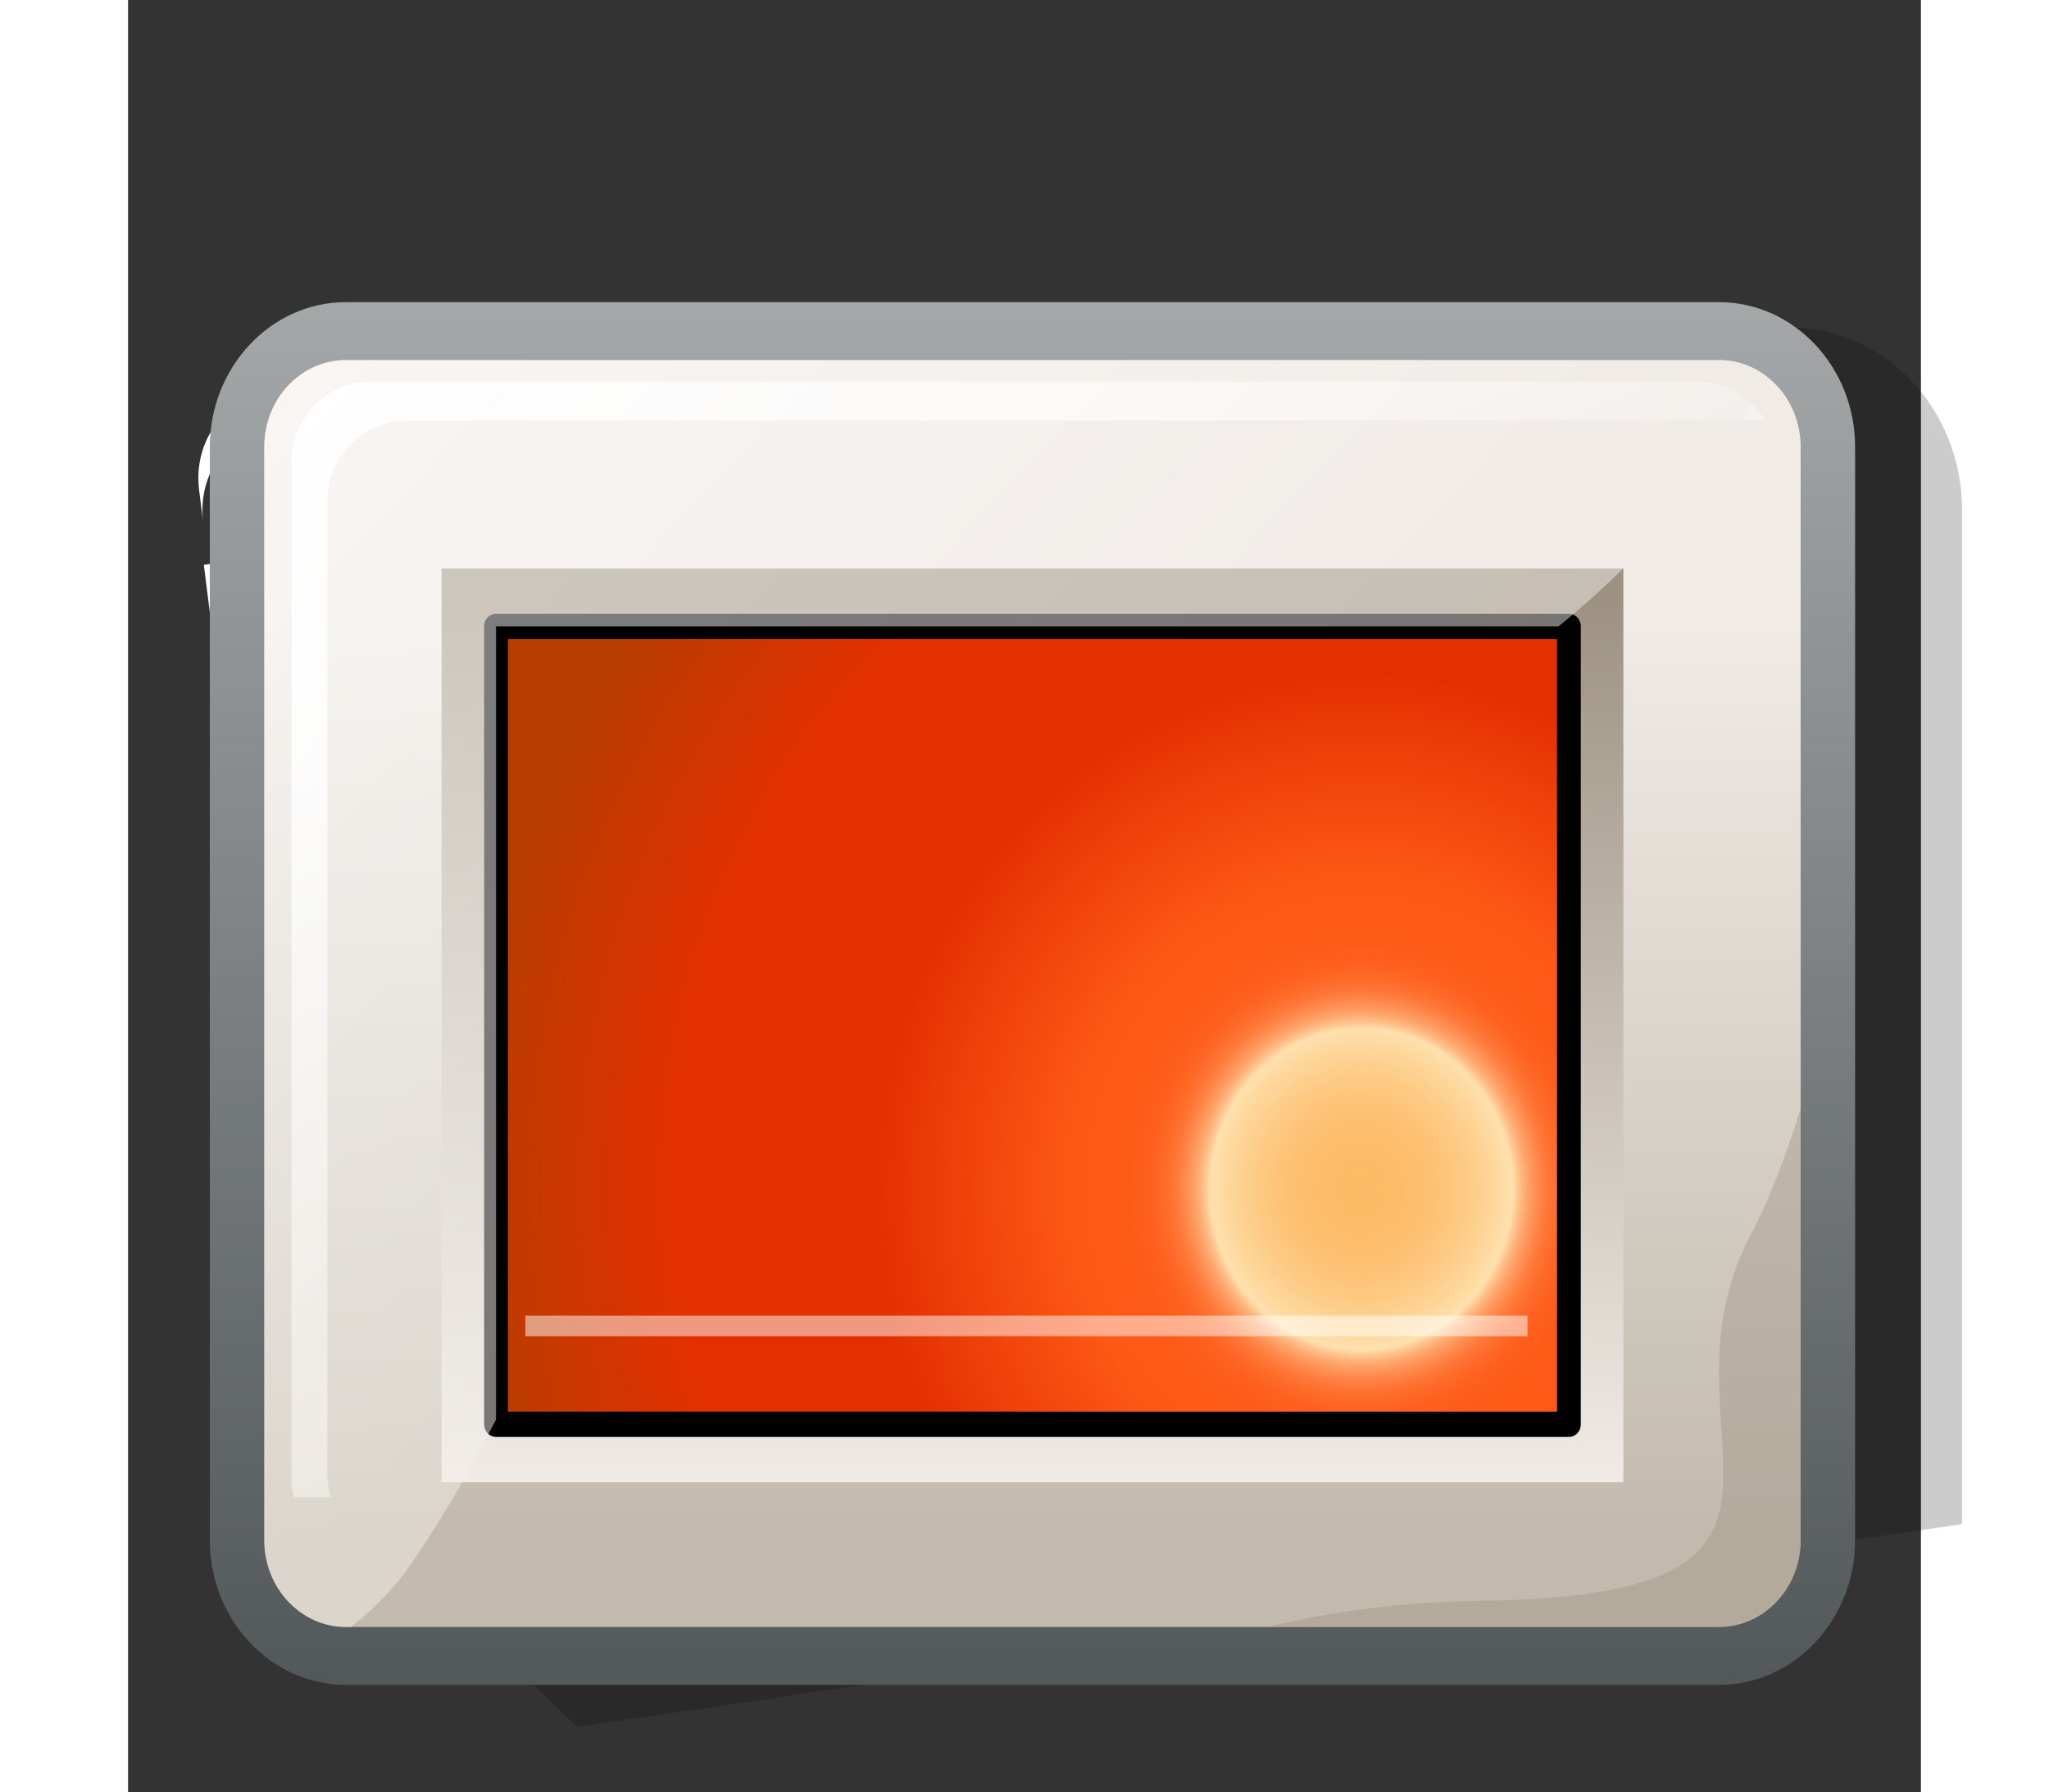 <?xml version="1.0" encoding="UTF-8" standalone="no"?>
<!DOCTYPE svg PUBLIC "-//W3C//DTD SVG 20010904//EN"
"http://www.w3.org/TR/2001/REC-SVG-20010904/DTD/svg10.dtd">
<!-- Created with Sodipodi ("http://www.sodipodi.com/") -->
<svg
   width="32pt"
   height="28pt"
   viewBox="0 0 256 256"
   overflow="visible"
   enable-background="new 0 0 256 256"
   xml:space="preserve"
   xmlns="http://www.w3.org/2000/svg"
   xmlns:xml="http://www.w3.org/XML/1998/namespace"
   xmlns:a="http://ns.adobe.com/AdobeSVGViewerExtensions/3.0/"
   xmlns:sodipodi="http://sodipodi.sourceforge.net/DTD/sodipodi-0.dtd"
   xmlns:xlink="http://www.w3.org/1999/xlink"
   id="svg153"
   sodipodi:version="0.32pre"
   sodipodi:docname="/home/cschalle/gnome-themes-extras/Nuvola/icons/scalable/emblems/emblem-pictures.svg"
   sodipodi:docbase="/home/cschalle/gnome-themes-extras/Nuvola/icons/scalable/emblems">
  <rect x="0" y="0" width="256" height="256" fill="#333333" stroke="none"/>
  <defs
     id="defs324">
    <linearGradient
       id="XMLID_1_"
       gradientUnits="userSpaceOnUse"
       x1="177.991"
       y1="163.775"
       x2="177.991"
       y2="222.46">
      <stop
         offset="0"
         style="stop-color:#3399FF"
         id="stop158" />
      <stop
         offset="1"
         style="stop-color:#3399FF"
         id="stop159" />
      <a:midPointStop
         offset="0"
         style="stop-color:#3399FF"
         id="midPointStop160" />
      <a:midPointStop
         offset="0.5"
         style="stop-color:#3399FF"
         id="midPointStop161" />
      <a:midPointStop
         offset="1"
         style="stop-color:#3399FF"
         id="midPointStop162" />
    </linearGradient>
    <linearGradient
       id="XMLID_2_"
       gradientUnits="userSpaceOnUse"
       x1="230.527"
       y1="134.935"
       x2="194.53"
       y2="161.933">
      <stop
         offset="0"
         style="stop-color:#3399FF"
         id="stop165" />
      <stop
         offset="1"
         style="stop-color:#000000"
         id="stop166" />
      <a:midPointStop
         offset="0"
         style="stop-color:#3399FF"
         id="midPointStop167" />
      <a:midPointStop
         offset="0.5"
         style="stop-color:#3399FF"
         id="midPointStop168" />
      <a:midPointStop
         offset="1"
         style="stop-color:#000000"
         id="midPointStop169" />
    </linearGradient>
    <linearGradient
       id="XMLID_3_"
       gradientUnits="userSpaceOnUse"
       x1="48.045"
       y1="34.686"
       x2="198.232"
       y2="34.686"
       gradientTransform="matrix(0.957 0.289 -0.289 0.957 49.23 38.302)">
      <stop
         offset="0"
         style="stop-color:#A7ABAC"
         id="stop172" />
      <stop
         offset="1"
         style="stop-color:#85898A"
         id="stop173" />
      <a:midPointStop
         offset="0"
         style="stop-color:#A7ABAC"
         id="midPointStop174" />
      <a:midPointStop
         offset="0.5"
         style="stop-color:#A7ABAC"
         id="midPointStop175" />
      <a:midPointStop
         offset="1"
         style="stop-color:#85898A"
         id="midPointStop176" />
    </linearGradient>
    <linearGradient
       id="XMLID_4_"
       gradientUnits="userSpaceOnUse"
       x1="92.03"
       y1="3.578"
       x2="261.52"
       y2="173.068"
       gradientTransform="matrix(0.957 0.289 -0.289 0.957 49.23 38.302)">
      <stop
         offset="0"
         style="stop-color:#FFFFFF"
         id="stop180" />
      <stop
         offset="1"
         style="stop-color:#99CCFF"
         id="stop181" />
      <a:midPointStop
         offset="0"
         style="stop-color:#FFFFFF"
         id="midPointStop182" />
      <a:midPointStop
         offset="0.5"
         style="stop-color:#FFFFFF"
         id="midPointStop183" />
      <a:midPointStop
         offset="1"
         style="stop-color:#99CCFF"
         id="midPointStop184" />
    </linearGradient>
    <linearGradient
       id="XMLID_5_"
       gradientUnits="userSpaceOnUse"
       x1="0.963"
       y1="77.164"
       x2="234.961"
       y2="239.162">
      <stop
         offset="0"
         style="stop-color:#0066CC"
         id="stop188" />
      <stop
         offset="1"
         style="stop-color:#003399"
         id="stop189" />
      <a:midPointStop
         offset="0"
         style="stop-color:#0066CC"
         id="midPointStop190" />
      <a:midPointStop
         offset="0.5"
         style="stop-color:#0066CC"
         id="midPointStop191" />
      <a:midPointStop
         offset="1"
         style="stop-color:#003399"
         id="midPointStop192" />
    </linearGradient>
    <linearGradient
       id="XMLID_6_"
       gradientUnits="userSpaceOnUse"
       x1="108.474"
       y1="122.947"
       x2="108.474"
       y2="221.935"
       gradientTransform="matrix(0.991 -0.136 0.136 0.991 -17.831 20.72)">
      <stop
         offset="0"
         style="stop-color:#99CCFF"
         id="stop195" />
      <stop
         offset="1"
         style="stop-color:#3399FF"
         id="stop196" />
      <a:midPointStop
         offset="0"
         style="stop-color:#99CCFF"
         id="midPointStop197" />
      <a:midPointStop
         offset="0.5"
         style="stop-color:#99CCFF"
         id="midPointStop198" />
      <a:midPointStop
         offset="1"
         style="stop-color:#3399FF"
         id="midPointStop199" />
    </linearGradient>
    <linearGradient
       id="XMLID_7_"
       gradientUnits="userSpaceOnUse"
       x1="40.903"
       y1="91.442"
       x2="40.903"
       y2="75.441"
       gradientTransform="matrix(0.991 -0.136 0.136 0.991 -17.831 20.72)">
      <stop
         offset="0"
         style="stop-color:#3399FF"
         id="stop202" />
      <stop
         offset="0.055"
         style="stop-color:#3B9DFF"
         id="stop203" />
      <stop
         offset="0.344"
         style="stop-color:#64B1FF"
         id="stop204" />
      <stop
         offset="0.608"
         style="stop-color:#81C0FF"
         id="stop205" />
      <stop
         offset="0.835"
         style="stop-color:#93C9FF"
         id="stop206" />
      <stop
         offset="1"
         style="stop-color:#99CCFF"
         id="stop207" />
      <a:midPointStop
         offset="0"
         style="stop-color:#3399FF"
         id="midPointStop208" />
      <a:midPointStop
         offset="0.362"
         style="stop-color:#3399FF"
         id="midPointStop209" />
      <a:midPointStop
         offset="1"
         style="stop-color:#99CCFF"
         id="midPointStop210" />
    </linearGradient>
    <linearGradient
       id="XMLID_8_"
       gradientUnits="userSpaceOnUse"
       x1="61.165"
       y1="85.054"
       x2="144.306"
       y2="193.434"
       gradientTransform="matrix(0.991 -0.136 0.136 0.991 -17.831 20.72)">
      <stop
         offset="0"
         style="stop-color:#FFFFFF"
         id="stop213" />
      <stop
         offset="1"
         style="stop-color:#99CCFF"
         id="stop214" />
      <a:midPointStop
         offset="0"
         style="stop-color:#FFFFFF"
         id="midPointStop215" />
      <a:midPointStop
         offset="0.5"
         style="stop-color:#FFFFFF"
         id="midPointStop216" />
      <a:midPointStop
         offset="1"
         style="stop-color:#99CCFF"
         id="midPointStop217" />
    </linearGradient>
    <linearGradient
       id="XMLID_9_"
       gradientUnits="userSpaceOnUse"
       x1="129.862"
       y1="110.345"
       x2="260.678"
       y2="241.16">
      <stop
         offset="0"
         style="stop-color:#FFFFFF"
         id="stop224" />
      <stop
         offset="1"
         style="stop-color:#99CCFF"
         id="stop225" />
      <a:midPointStop
         offset="0"
         style="stop-color:#FFFFFF"
         id="midPointStop226" />
      <a:midPointStop
         offset="0.5"
         style="stop-color:#FFFFFF"
         id="midPointStop227" />
      <a:midPointStop
         offset="1"
         style="stop-color:#99CCFF"
         id="midPointStop228" />
    </linearGradient>
    <linearGradient
       id="XMLID_10_"
       gradientUnits="userSpaceOnUse"
       x1="85.193"
       y1="83.515"
       x2="229.909"
       y2="183.703">
      <stop
         offset="0"
         style="stop-color:#3399FF"
         id="stop231" />
      <stop
         offset="1"
         style="stop-color:#0066CC"
         id="stop232" />
      <a:midPointStop
         offset="0"
         style="stop-color:#3399FF"
         id="midPointStop233" />
      <a:midPointStop
         offset="0.5"
         style="stop-color:#3399FF"
         id="midPointStop234" />
      <a:midPointStop
         offset="1"
         style="stop-color:#0066CC"
         id="midPointStop235" />
    </linearGradient>
    <linearGradient
       id="XMLID_12_"
       gradientUnits="userSpaceOnUse"
       x1="64.084"
       y1="146.573"
       x2="213.945"
       y2="146.573">
      <stop
         offset="0"
         style="stop-color:#A7ABAC"
         id="stop239" />
      <stop
         offset="1"
         style="stop-color:#85898A"
         id="stop240" />
      <a:midPointStop
         offset="0"
         style="stop-color:#A7ABAC"
         id="midPointStop241" />
      <a:midPointStop
         offset="0.5"
         style="stop-color:#A7ABAC"
         id="midPointStop242" />
      <a:midPointStop
         offset="1"
         style="stop-color:#85898A"
         id="midPointStop243" />
    </linearGradient>
    <linearGradient
       id="XMLID_13_"
       gradientUnits="userSpaceOnUse"
       x1="199.272"
       y1="120.073"
       x2="212.511"
       y2="120.073">
      <stop
         offset="0"
         style="stop-color:#A7ABAC"
         id="stop246" />
      <stop
         offset="1"
         style="stop-color:#85898A"
         id="stop247" />
      <a:midPointStop
         offset="0"
         style="stop-color:#A7ABAC"
         id="midPointStop248" />
      <a:midPointStop
         offset="0.5"
         style="stop-color:#A7ABAC"
         id="midPointStop249" />
      <a:midPointStop
         offset="1"
         style="stop-color:#85898A"
         id="midPointStop250" />
    </linearGradient>
    <linearGradient
       id="XMLID_14_"
       gradientUnits="userSpaceOnUse"
       x1="80.238"
       y1="245.503"
       x2="80.238"
       y2="130.505">
      <stop
         offset="0"
         style="stop-color:#525759"
         id="stop254" />
      <stop
         offset="1"
         style="stop-color:#A7ABAC"
         id="stop255" />
      <a:midPointStop
         offset="0"
         style="stop-color:#525759"
         id="midPointStop256" />
      <a:midPointStop
         offset="0.5"
         style="stop-color:#525759"
         id="midPointStop257" />
      <a:midPointStop
         offset="1"
         style="stop-color:#A7ABAC"
         id="midPointStop258" />
    </linearGradient>
    <linearGradient
       id="XMLID_15_"
       gradientUnits="userSpaceOnUse"
       x1="80.237"
       y1="160.344"
       x2="80.237"
       y2="233.13">
      <stop
         offset="0"
         style="stop-color:#F0EBE6"
         id="stop261" />
      <stop
         offset="1"
         style="stop-color:#C2BAAD"
         id="stop262" />
      <a:midPointStop
         offset="0"
         style="stop-color:#F0EBE6"
         id="midPointStop263" />
      <a:midPointStop
         offset="0.5"
         style="stop-color:#F0EBE6"
         id="midPointStop264" />
      <a:midPointStop
         offset="1"
         style="stop-color:#C2BAAD"
         id="midPointStop265" />
    </linearGradient>
    <linearGradient
       id="XMLID_16_"
       gradientUnits="userSpaceOnUse"
       x1="80.238"
       y1="228.857"
       x2="80.238"
       y2="158.633">
      <stop
         offset="0"
         style="stop-color:#F0EBE6"
         id="stop268" />
      <stop
         offset="1"
         style="stop-color:#9D9282"
         id="stop269" />
      <a:midPointStop
         offset="0"
         style="stop-color:#F0EBE6"
         id="midPointStop270" />
      <a:midPointStop
         offset="0.5"
         style="stop-color:#F0EBE6"
         id="midPointStop271" />
      <a:midPointStop
         offset="1"
         style="stop-color:#9D9282"
         id="midPointStop272" />
    </linearGradient>
    <radialGradient
       id="XMLID_17_"
       cx="107.932"
       cy="205.452"
       r="75.276"
       fx="107.932"
       fy="205.452"
       gradientUnits="userSpaceOnUse">
      <stop
         offset="0"
         style="stop-color:#FDBA65"
         id="stop275" />
      <stop
         offset="0.045"
         style="stop-color:#FDBC68"
         id="stop276" />
      <stop
         offset="0.083"
         style="stop-color:#FDC173"
         id="stop277" />
      <stop
         offset="0.117"
         style="stop-color:#FDCA84"
         id="stop278" />
      <stop
         offset="0.15"
         style="stop-color:#FED79C"
         id="stop279" />
      <stop
         offset="0.169"
         style="stop-color:#FEE0AD"
         id="stop280" />
      <stop
         offset="0.176"
         style="stop-color:#FEC28B"
         id="stop281" />
      <stop
         offset="0.185"
         style="stop-color:#FEA56C"
         id="stop282" />
      <stop
         offset="0.196"
         style="stop-color:#FE8D50"
         id="stop283" />
      <stop
         offset="0.207"
         style="stop-color:#FE793A"
         id="stop284" />
      <stop
         offset="0.221"
         style="stop-color:#FE6A29"
         id="stop285" />
      <stop
         offset="0.237"
         style="stop-color:#FE601E"
         id="stop286" />
      <stop
         offset="0.261"
         style="stop-color:#FE5A17"
         id="stop287" />
      <stop
         offset="0.326"
         style="stop-color:#FE5815"
         id="stop288" />
      <stop
         offset="0.545"
         style="stop-color:#E33000"
         id="stop289" />
      <stop
         offset="0.77"
         style="stop-color:#E33000"
         id="stop290" />
      <stop
         offset="1"
         style="stop-color:#B83D00"
         id="stop291" />
      <a:midPointStop
         offset="0"
         style="stop-color:#FDBA65"
         id="midPointStop292" />
      <a:midPointStop
         offset="0.745"
         style="stop-color:#FDBA65"
         id="midPointStop293" />
      <a:midPointStop
         offset="0.169"
         style="stop-color:#FEE0AD"
         id="midPointStop294" />
      <a:midPointStop
         offset="0.13"
         style="stop-color:#FEE0AD"
         id="midPointStop295" />
      <a:midPointStop
         offset="0.326"
         style="stop-color:#FE5815"
         id="midPointStop296" />
      <a:midPointStop
         offset="0.5"
         style="stop-color:#FE5815"
         id="midPointStop297" />
      <a:midPointStop
         offset="0.545"
         style="stop-color:#E33000"
         id="midPointStop298" />
      <a:midPointStop
         offset="0.5"
         style="stop-color:#E33000"
         id="midPointStop299" />
      <a:midPointStop
         offset="0.77"
         style="stop-color:#E33000"
         id="midPointStop300" />
      <a:midPointStop
         offset="0.5"
         style="stop-color:#E33000"
         id="midPointStop301" />
      <a:midPointStop
         offset="1"
         style="stop-color:#B83D00"
         id="midPointStop302" />
    </radialGradient>
    <linearGradient
       id="XMLID_18_"
       gradientUnits="userSpaceOnUse"
       x1="98.565"
       y1="233.759"
       x2="65.804"
       y2="151.679">
      <stop
         offset="0"
         style="stop-color:#D4CCBF"
         id="stop306" />
      <stop
         offset="1"
         style="stop-color:#FFFFFF"
         id="stop307" />
      <a:midPointStop
         offset="0"
         style="stop-color:#D4CCBF"
         id="midPointStop308" />
      <a:midPointStop
         offset="0.5"
         style="stop-color:#D4CCBF"
         id="midPointStop309" />
      <a:midPointStop
         offset="1"
         style="stop-color:#FFFFFF"
         id="midPointStop310" />
    </linearGradient>
    <linearGradient
       id="XMLID_19_"
       gradientUnits="userSpaceOnUse"
       x1="27.555"
       y1="137.335"
       x2="90.648"
       y2="200.428">
      <stop
         offset="0"
         style="stop-color:#FFFFFF"
         id="stop313" />
      <stop
         offset="1"
         style="stop-color:#F0EBE6"
         id="stop314" />
      <a:midPointStop
         offset="0"
         style="stop-color:#FFFFFF"
         id="midPointStop315" />
      <a:midPointStop
         offset="0.5"
         style="stop-color:#FFFFFF"
         id="midPointStop316" />
      <a:midPointStop
         offset="1"
         style="stop-color:#F0EBE6"
         id="midPointStop317" />
    </linearGradient>
  </defs>
  <sodipodi:namedview
     id="base" />
  <g
     id="g490"
     transform="matrix(1.061,0,0,1.162,0,-41.478)">
    <path
       fill="#FFFFFF"
       stroke="none"
       d="M46.903,80.824L17.13,84.923c-4.916,0.677-8.311,5.625-7.566,11.028l0.546,3.963    c-0.744-5.404,2.65-10.352,7.566-11.029l29.773-4.099c4.916-0.677,9.521,3.169,10.266,8.574l-0.546-3.963    C56.425,83.994,51.819,80.147,46.903,80.824z"
       id="path219"
       style="font-size:12;fill:#ffffff;" />
    <path
       fill="#FFFFFF"
       stroke="none"
       d="M10.198,105.116L25.88,219.019c1.166,1.584,2.376,3.132,3.627,4.651L15.067,118.783    c-0.857-6.227,3.645-11.99,10.057-12.873l166.021-22.857c0.627-0.086,1.247-0.108,1.859-0.099l-0.406-2.951L10.198,105.116z"
       id="path220"
       style="font-size:12;fill:#ffffff;" />
    <path
       fill="#FFFFFF"
       stroke="none"
       d="M206.538,188.386c-0.215-1.559-0.416-3.022-0.596-4.328    c-5.896,8.419-19.838,28.33-25.27,36.086c1.203-0.166,2.563-0.353,4.013-0.553C190.286,211.592,200.623,196.832,206.538,188.386z"
       id="path222"
       style="font-size:12;fill:#ffffff;" />
    <path
       fill="url(#XMLID_13_)"
       stroke="none"
       d="M212.511,168.155l-13.239-96.164L212.511,168.155z"
       id="path251"
       style="font-size:12;fill:url(#XMLID_13_);" />
    <path
       opacity="0.2"
       stroke="none"
       d="M158.475,151.704c0-7.974-6.486-14.46-14.459-14.46H28.459    c-7.973,0-14.459,6.486-14.459,14.46v35.023c2.635,19.141,4.734,34.383,4.734,34.383l0.597,0.929    c5.893,9.162,12.924,17.385,20.897,24.439l1.72,1.521l116.527-16.043V151.704z"
       id="path252"
       style="font-size:12;opacity:0.2;"
       transform="matrix(1.599,0,0,1.553,-6.586,-137.201)" />
    <path
       fill="url(#XMLID_14_)"
       stroke="none"
       d="M22.459,135.244c-6.319,0-11.459,5.14-11.459,11.46v86.519    c0,6.319,5.14,11.46,11.459,11.46h115.556c6.318,0,11.459-5.141,11.459-11.46v-86.519c0-6.32-5.141-11.46-11.459-11.46H22.459z"
       id="path259"
       style="font-size:12;fill:url(#XMLID_14_);"
       transform="matrix(1.599,0,0,1.553,-6.586,-137.201)" />
    <path
       fill="url(#XMLID_15_)"
       stroke="none"
       d="M144.891,233.223c0,3.798-3.076,6.876-6.875,6.876H22.459    c-3.797,0-6.876-3.078-6.876-6.876v-86.519c0-3.798,3.079-6.876,6.876-6.876h115.556c3.799,0,6.875,3.078,6.875,6.876V233.223z"
       id="path266"
       style="font-size:12;fill:url(#XMLID_15_);"
       transform="matrix(1.599,0,0,1.553,-6.586,-137.201)" />
    <path
       fill="url(#XMLID_16_)"
       stroke="none"
       d="M30.504,156.319c0,7.259,0,65.063,0,72.321c7.579,0,91.888,0,99.466,0    c0-7.258,0-65.063,0-72.321C122.393,156.319,38.083,156.319,30.504,156.319z"
       id="path273"
       style="font-size:12;fill:url(#XMLID_16_);"
       transform="matrix(1.599,0,0,1.553,-6.586,-137.201)" />
    <path
       fill="url(#XMLID_17_)"
       stroke="none"
       d="M35.088,160.904c0,7.498,0,55.653,0,63.152c7.939,0,82.359,0,90.298,0    c0-7.499,0-55.654,0-63.152C117.447,160.904,43.028,160.904,35.088,160.904z"
       id="path303"
       style="font-size:12;fill:url(#XMLID_17_);"
       transform="matrix(1.599,0,0,1.553,-6.586,-137.201)" />
    <path
       fill="none"
       stroke-width="2"
       stroke-linejoin="round"
       d="M35.088,160.904c0,7.498,0,55.653,0,63.152    c7.939,0,82.359,0,90.298,0c0-7.499,0-55.654,0-63.152C117.447,160.904,43.028,160.904,35.088,160.904z"
       id="path304"
       style="font-size:12;fill:none;stroke:#000000;stroke-width:2;stroke-linejoin:round;"
       transform="matrix(1.599,0,0,1.553,-6.586,-137.201)" />
    <path
       fill="url(#XMLID_18_)"
       stroke="none"
       d="M136.244,141.547H24.524c-3.673,0-6.649,2.859-6.649,6.391v80.403    c0,0.517,0.073,1.017,0.196,1.498h3.115c-0.184-0.582-0.291-1.197-0.291-1.838v-76.985c0-3.529,2.977-6.389,6.647-6.389H141.92    C140.756,142.782,138.652,141.547,136.244,141.547z"
       id="path311"
       style="font-size:12;fill:url(#XMLID_18_);"
       transform="matrix(1.599,0,0,1.553,-6.586,-137.201)" />
    <path
       opacity="0.5"
       fill="url(#XMLID_19_)"
       stroke="none"
       adobe-blending-mode="overlay"
       d="M142.127,141.199    c-1.148-0.857-2.568-1.371-4.111-1.371H22.459c-3.797,0-6.876,3.078-6.876,6.876v86.519c0,3.798,3.079,6.876,6.876,6.876h0.412    c1.689-1.229,3.257-2.685,4.657-4.433c2.813-3.751,5.262-7.815,7.561-11.986c0-8.525,0-55.385,0-62.775c7.706,0,78.039,0,89.423,0    C131.502,155.568,137.521,149.082,142.127,141.199z"
       id="path318"
       style="font-size:12;opacity:0.5;fill:url(#XMLID_19_);"
       transform="matrix(1.599,0,0,1.553,-6.586,-137.201)" />
    <path
       opacity="0.4"
       fill="#9D9282"
       stroke="none"
       d="M140.734,208.968c-9.008,15.968,10.236,28.659-22.928,29.069    c-6.599,0.082-12.522,0.866-17.794,2.062h38.003c3.799,0,6.875-3.078,6.875-6.876v-34.145    C143.59,202.955,142.201,206.367,140.734,208.968z"
       id="path319"
       style="font-size:12;opacity:0.4;fill:#9d9282;"
       transform="matrix(1.599,0,0,1.553,-6.586,-137.201)" />
    <path
       opacity="0.5"
       fill="#FFFFFF"
       stroke="none"
       d="M121.898,217.09H37.555v-1.637h84.344V217.09z"
       id="path320"
       style="font-size:12;opacity:0.5;fill:#ffffff;"
       transform="matrix(1.599,0,0,1.553,-6.586,-137.201)" />
    <g
       id="Layer_2"
       stroke="#000000">
      <path
         fill="none"
         stroke="none"
         d="M256,256H0V0h256V256z"
         id="path322" />
    </g>
  </g>
</svg>

